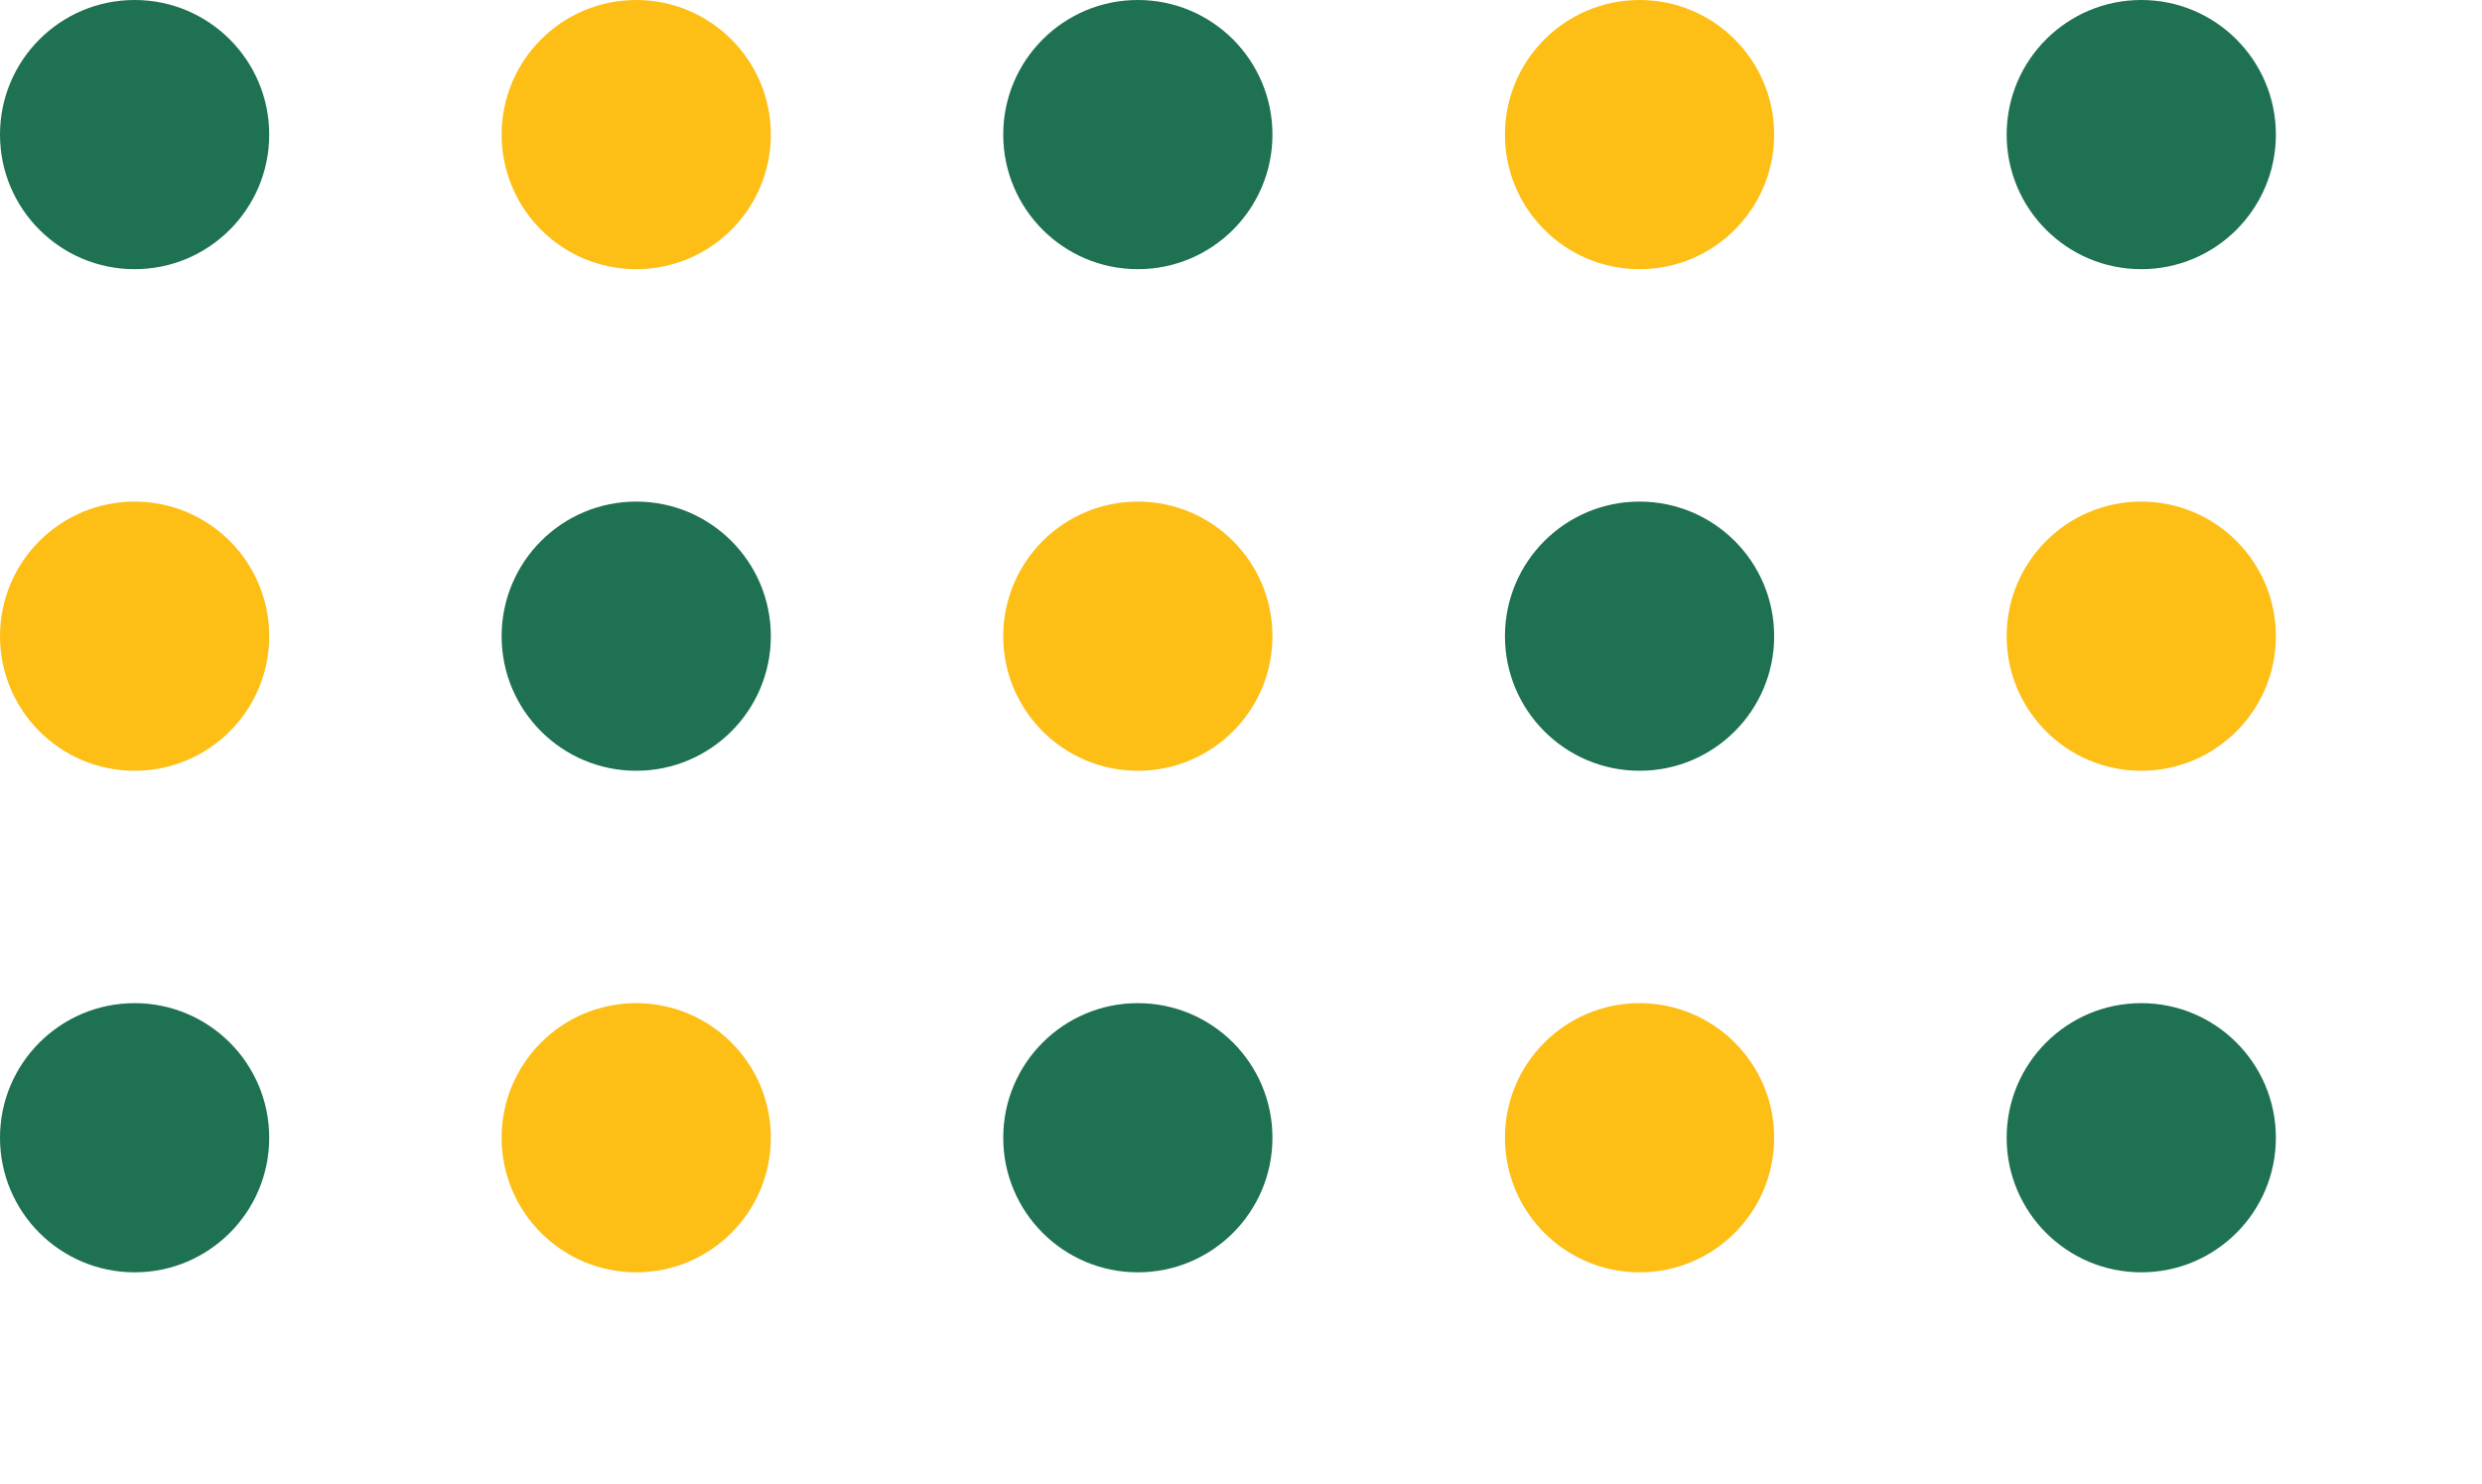 <svg width="107" height="64" viewBox="0 0 107 64" fill="none" xmlns="http://www.w3.org/2000/svg">
<circle cx="5.803" cy="5.803" r="5.803" fill="#1E7151"/>
<circle cx="5.803" cy="27.43" r="5.803" fill="#FDBE16"/>
<circle cx="5.803" cy="49.056" r="5.803" fill="#1E7151"/>
<circle cx="27.428" cy="5.803" r="5.803" fill="#FDBE16"/>
<circle cx="27.428" cy="27.43" r="5.803" fill="#1E7151"/>
<circle cx="27.428" cy="49.056" r="5.803" fill="#FDBE16"/>
<circle cx="49.053" cy="5.803" r="5.803" fill="#1E7151"/>
<circle cx="49.053" cy="27.43" r="5.803" fill="#FDBE16"/>
<circle cx="49.053" cy="49.056" r="5.803" fill="#1E7151"/>
<circle cx="70.682" cy="5.803" r="5.803" fill="#FDBE16"/>
<circle cx="70.682" cy="27.43" r="5.803" fill="#1E7151"/>
<circle cx="70.682" cy="49.056" r="5.803" fill="#FDBE16"/>
<circle cx="92.311" cy="5.803" r="5.803" fill="#1E7151"/>
<circle cx="92.311" cy="27.43" r="5.803" fill="#FDBE16"/>
<circle cx="92.311" cy="49.056" r="5.803" fill="#1E7151"/>
</svg>
